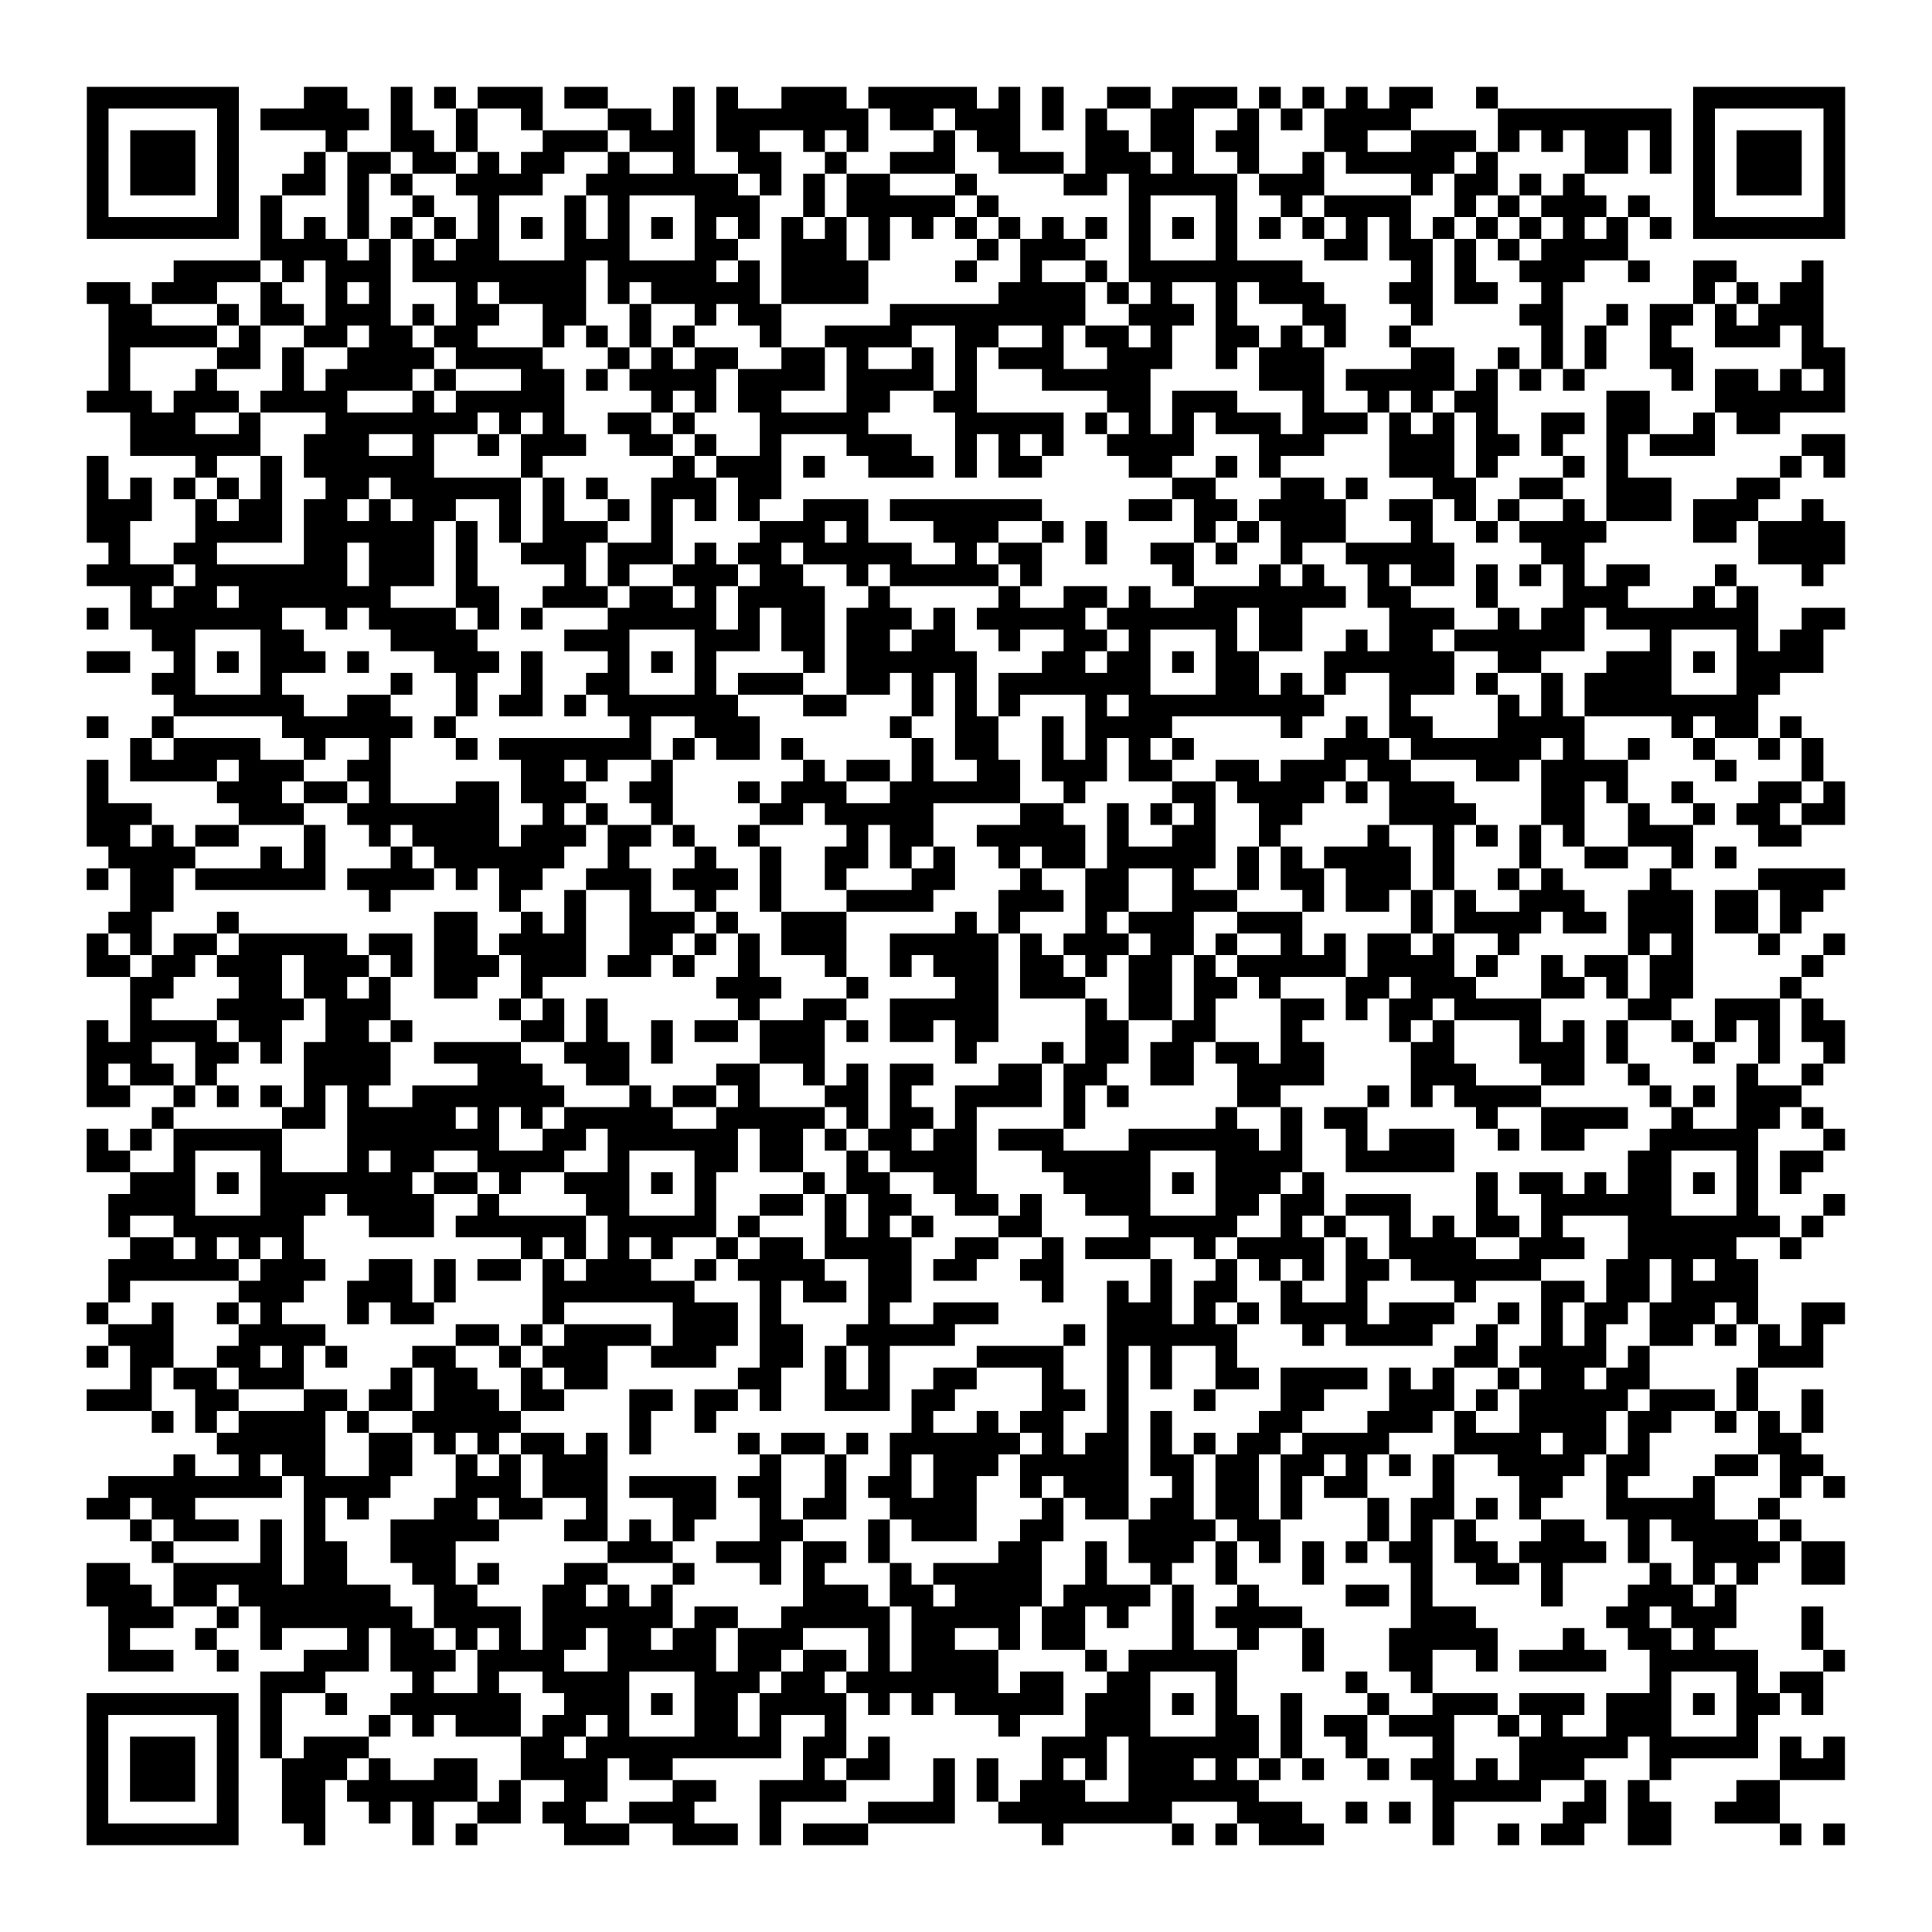 <?xml version="1.0" encoding="UTF-8"?>
<svg xmlns="http://www.w3.org/2000/svg" height="178" width="178" class="pyqrcode"><path transform="scale(2)" stroke="#000" class="pyqrline" d="M4 4.5h7m3 0h2m2 0h1m1 0h1m1 0h3m1 0h2m3 0h1m1 0h1m2 0h3m1 0h5m1 0h1m1 0h1m2 0h2m1 0h3m1 0h1m1 0h1m1 0h1m1 0h2m2 0h1m9 0h7m-81 1h1m5 0h1m1 0h5m1 0h1m2 0h1m2 0h1m3 0h2m1 0h1m1 0h7m1 0h2m1 0h3m1 0h1m1 0h1m2 0h2m2 0h1m1 0h1m1 0h4m4 0h8m1 0h1m5 0h1m-81 1h1m1 0h3m1 0h1m4 0h1m2 0h2m1 0h1m3 0h3m1 0h3m1 0h2m2 0h1m1 0h1m3 0h1m1 0h2m3 0h2m1 0h2m1 0h2m3 0h2m2 0h3m1 0h1m1 0h1m1 0h2m1 0h1m1 0h1m1 0h3m1 0h1m-81 1h1m1 0h3m1 0h1m3 0h1m1 0h2m1 0h2m1 0h1m1 0h2m2 0h1m2 0h1m2 0h2m2 0h1m2 0h3m2 0h3m1 0h3m1 0h1m2 0h1m2 0h1m1 0h5m1 0h1m4 0h2m1 0h1m1 0h1m1 0h3m1 0h1m-81 1h1m1 0h3m1 0h1m2 0h2m1 0h1m1 0h1m2 0h4m2 0h7m1 0h1m1 0h1m1 0h2m3 0h1m4 0h2m1 0h5m1 0h3m4 0h1m1 0h2m1 0h1m1 0h1m5 0h1m1 0h3m1 0h1m-81 1h1m5 0h1m1 0h1m3 0h1m2 0h1m2 0h1m3 0h1m1 0h1m3 0h3m2 0h1m1 0h5m1 0h1m6 0h1m3 0h1m2 0h1m1 0h4m2 0h1m1 0h1m1 0h3m1 0h1m2 0h1m5 0h1m-81 1h7m1 0h1m1 0h1m1 0h1m1 0h1m1 0h1m1 0h1m1 0h1m1 0h1m1 0h1m1 0h1m1 0h1m1 0h1m1 0h1m1 0h1m1 0h1m1 0h1m1 0h1m1 0h1m1 0h1m1 0h1m1 0h1m1 0h1m1 0h1m1 0h1m1 0h1m1 0h1m1 0h1m1 0h1m1 0h1m1 0h1m1 0h1m1 0h1m1 0h1m1 0h7m-73 1h4m1 0h1m1 0h1m1 0h2m3 0h3m3 0h2m2 0h3m1 0h1m4 0h1m1 0h3m2 0h1m3 0h1m4 0h2m1 0h2m1 0h1m1 0h1m1 0h4m-67 1h4m1 0h1m1 0h3m1 0h8m1 0h5m1 0h1m1 0h4m4 0h1m2 0h1m2 0h1m1 0h8m5 0h1m1 0h1m2 0h3m2 0h1m2 0h2m3 0h1m-80 1h2m1 0h3m2 0h1m2 0h1m1 0h1m3 0h1m1 0h4m1 0h1m1 0h5m1 0h4m6 0h4m1 0h1m1 0h1m2 0h1m1 0h3m3 0h2m1 0h2m2 0h1m6 0h1m1 0h1m1 0h2m-79 1h2m3 0h1m1 0h2m1 0h3m1 0h1m1 0h2m2 0h2m2 0h1m2 0h1m1 0h2m5 0h9m2 0h3m1 0h1m3 0h2m3 0h1m4 0h2m2 0h1m1 0h2m1 0h1m1 0h3m-79 1h5m1 0h1m2 0h2m1 0h2m1 0h2m3 0h1m1 0h1m1 0h1m1 0h1m3 0h1m2 0h4m2 0h2m2 0h1m1 0h2m1 0h1m2 0h2m1 0h1m1 0h1m2 0h1m6 0h1m1 0h1m2 0h1m2 0h3m1 0h1m-79 1h1m4 0h2m1 0h1m2 0h4m1 0h4m3 0h1m1 0h1m1 0h2m2 0h2m1 0h1m2 0h1m1 0h1m1 0h3m2 0h3m2 0h1m1 0h3m4 0h2m2 0h1m1 0h1m1 0h1m2 0h2m5 0h2m-80 1h1m3 0h1m3 0h1m1 0h4m1 0h1m3 0h2m1 0h1m1 0h4m1 0h4m1 0h4m1 0h1m3 0h5m5 0h3m1 0h5m1 0h1m1 0h1m1 0h1m4 0h1m1 0h2m1 0h1m1 0h1m-81 1h3m1 0h3m1 0h4m3 0h1m1 0h5m4 0h1m1 0h1m1 0h2m3 0h2m2 0h2m6 0h2m1 0h3m3 0h1m2 0h1m1 0h1m1 0h2m5 0h2m3 0h6m-79 1h3m2 0h1m3 0h7m1 0h1m1 0h1m2 0h2m1 0h1m3 0h5m4 0h5m1 0h1m1 0h1m1 0h1m1 0h3m1 0h3m1 0h1m1 0h1m1 0h1m2 0h2m1 0h2m2 0h1m1 0h2m-76 1h6m2 0h3m2 0h1m2 0h1m1 0h3m2 0h2m1 0h1m2 0h1m3 0h3m2 0h1m1 0h1m1 0h1m2 0h4m3 0h3m3 0h3m1 0h2m1 0h1m2 0h1m1 0h3m4 0h2m-81 1h1m4 0h1m2 0h1m1 0h6m4 0h1m6 0h1m1 0h3m1 0h1m2 0h3m1 0h1m1 0h2m4 0h2m2 0h1m1 0h1m5 0h3m1 0h1m3 0h1m1 0h1m7 0h1m1 0h1m-81 1h1m1 0h1m1 0h1m1 0h1m1 0h1m2 0h2m1 0h6m1 0h1m1 0h1m2 0h3m1 0h2m18 0h2m3 0h2m1 0h1m3 0h2m2 0h2m2 0h3m3 0h2m-78 1h3m2 0h1m1 0h2m1 0h2m1 0h1m1 0h2m2 0h1m1 0h1m2 0h1m1 0h1m1 0h1m1 0h1m2 0h3m1 0h7m4 0h2m1 0h2m1 0h4m2 0h2m1 0h1m1 0h1m2 0h1m1 0h3m1 0h3m2 0h1m-80 1h2m3 0h4m1 0h6m1 0h1m1 0h1m1 0h3m2 0h1m4 0h3m1 0h1m3 0h3m2 0h1m1 0h1m4 0h1m1 0h1m1 0h3m3 0h1m2 0h1m1 0h4m4 0h2m1 0h4m-80 1h1m2 0h2m4 0h2m1 0h3m1 0h1m2 0h3m1 0h3m1 0h1m1 0h2m1 0h5m2 0h1m1 0h2m2 0h1m2 0h2m1 0h1m2 0h1m2 0h5m4 0h2m8 0h4m-81 1h4m1 0h7m1 0h3m1 0h1m4 0h1m1 0h1m2 0h3m1 0h2m2 0h1m1 0h5m1 0h1m6 0h1m3 0h1m1 0h1m2 0h1m1 0h2m1 0h1m1 0h1m1 0h1m1 0h2m3 0h1m3 0h1m-78 1h1m1 0h2m1 0h7m3 0h2m2 0h3m1 0h2m1 0h1m1 0h4m2 0h1m5 0h1m2 0h2m1 0h1m2 0h7m1 0h2m3 0h1m3 0h3m3 0h1m1 0h1m-77 1h1m1 0h7m2 0h1m1 0h4m1 0h1m1 0h1m3 0h5m1 0h1m1 0h2m1 0h3m1 0h1m1 0h5m1 0h6m1 0h2m4 0h3m2 0h1m1 0h2m1 0h7m2 0h2m-78 1h2m3 0h2m4 0h4m4 0h3m3 0h3m1 0h2m1 0h2m1 0h2m2 0h1m2 0h2m1 0h1m3 0h1m1 0h2m2 0h1m1 0h2m1 0h6m3 0h1m3 0h1m1 0h2m-80 1h2m2 0h1m1 0h1m1 0h3m1 0h1m3 0h3m1 0h1m3 0h1m1 0h1m1 0h1m4 0h1m1 0h6m3 0h2m1 0h2m1 0h1m1 0h2m3 0h6m2 0h2m3 0h3m1 0h1m1 0h4m-77 1h2m3 0h1m5 0h1m2 0h1m2 0h1m2 0h2m3 0h1m1 0h3m2 0h2m1 0h1m1 0h1m1 0h7m3 0h2m1 0h1m1 0h1m2 0h3m1 0h1m2 0h1m1 0h4m3 0h2m-74 1h6m2 0h2m3 0h1m1 0h2m1 0h1m1 0h6m3 0h2m3 0h1m1 0h1m1 0h1m3 0h1m1 0h9m3 0h1m4 0h1m1 0h1m1 0h8m-77 1h1m2 0h1m5 0h6m1 0h1m8 0h1m2 0h3m6 0h1m2 0h2m2 0h1m1 0h4m5 0h1m2 0h1m1 0h2m3 0h4m4 0h1m1 0h2m1 0h1m-77 1h1m1 0h4m2 0h1m2 0h1m3 0h1m1 0h7m1 0h1m1 0h2m1 0h1m5 0h1m1 0h2m2 0h1m1 0h1m1 0h1m1 0h1m6 0h3m1 0h6m1 0h1m2 0h1m2 0h1m2 0h1m1 0h1m-80 1h1m1 0h4m1 0h3m2 0h2m6 0h2m1 0h1m2 0h1m6 0h1m1 0h2m1 0h1m2 0h2m1 0h3m1 0h2m2 0h2m1 0h3m1 0h2m3 0h2m1 0h4m4 0h1m3 0h1m-80 1h1m5 0h3m1 0h2m1 0h1m3 0h2m1 0h3m2 0h2m3 0h1m1 0h3m2 0h6m2 0h1m4 0h2m1 0h4m1 0h1m1 0h3m4 0h2m1 0h1m2 0h1m3 0h2m1 0h1m-81 1h3m4 0h3m2 0h7m2 0h1m1 0h1m2 0h1m4 0h2m1 0h5m4 0h2m2 0h1m1 0h1m1 0h1m2 0h2m4 0h4m3 0h2m2 0h1m2 0h1m1 0h2m1 0h2m-81 1h2m1 0h1m1 0h2m3 0h1m2 0h1m1 0h4m1 0h3m1 0h2m1 0h1m2 0h1m4 0h1m1 0h2m2 0h5m1 0h1m2 0h2m2 0h1m4 0h1m2 0h1m1 0h1m1 0h1m1 0h1m2 0h3m3 0h2m-78 1h4m3 0h1m1 0h1m3 0h1m1 0h6m2 0h1m3 0h1m2 0h1m2 0h2m1 0h1m1 0h1m2 0h1m1 0h2m1 0h5m1 0h1m1 0h1m1 0h4m1 0h1m3 0h1m2 0h2m2 0h1m1 0h1m-76 1h1m1 0h2m1 0h6m1 0h4m1 0h1m1 0h2m2 0h3m1 0h3m1 0h1m2 0h1m3 0h2m3 0h1m2 0h2m2 0h1m2 0h1m1 0h2m1 0h3m1 0h1m2 0h1m1 0h1m4 0h1m4 0h4m-79 1h2m9 0h1m5 0h1m2 0h1m2 0h1m2 0h1m2 0h1m3 0h4m3 0h3m1 0h2m2 0h3m3 0h1m1 0h2m1 0h1m1 0h1m2 0h3m2 0h3m1 0h2m1 0h2m-79 1h2m3 0h1m9 0h2m2 0h1m1 0h1m2 0h3m1 0h1m2 0h3m5 0h1m1 0h1m3 0h1m1 0h3m2 0h3m5 0h1m1 0h4m1 0h2m1 0h3m1 0h2m1 0h1m-79 1h1m1 0h1m1 0h2m1 0h5m1 0h2m1 0h2m1 0h4m2 0h2m1 0h1m1 0h1m1 0h3m2 0h5m1 0h1m1 0h3m1 0h2m1 0h1m2 0h1m1 0h1m1 0h2m1 0h1m2 0h1m5 0h1m1 0h1m3 0h1m2 0h1m-81 1h2m1 0h2m1 0h3m1 0h3m1 0h1m1 0h3m1 0h3m1 0h2m1 0h1m2 0h1m3 0h1m2 0h1m1 0h3m1 0h2m1 0h1m1 0h2m1 0h1m1 0h5m1 0h4m1 0h1m2 0h1m1 0h2m1 0h2m5 0h1m-78 1h2m3 0h2m1 0h2m1 0h1m2 0h2m2 0h1m8 0h3m3 0h1m4 0h2m1 0h3m2 0h2m1 0h2m1 0h1m3 0h2m1 0h3m3 0h2m1 0h1m1 0h2m4 0h1m-77 1h1m3 0h4m1 0h3m5 0h1m1 0h1m1 0h1m6 0h1m2 0h2m2 0h5m4 0h1m1 0h2m1 0h1m3 0h2m1 0h1m1 0h2m1 0h4m4 0h2m2 0h3m1 0h1m-80 1h1m1 0h4m1 0h2m2 0h2m1 0h1m5 0h2m1 0h1m2 0h1m1 0h2m1 0h3m1 0h1m1 0h2m1 0h2m4 0h2m2 0h2m3 0h1m4 0h1m1 0h1m3 0h1m1 0h1m1 0h1m2 0h1m1 0h1m1 0h1m1 0h2m-81 1h3m2 0h2m1 0h1m1 0h4m2 0h4m2 0h3m1 0h1m4 0h3m6 0h1m3 0h1m1 0h2m1 0h2m1 0h2m1 0h2m4 0h2m3 0h3m1 0h1m3 0h1m2 0h1m2 0h1m-81 1h1m1 0h2m1 0h1m4 0h4m4 0h3m2 0h2m4 0h2m2 0h1m1 0h1m1 0h2m3 0h2m1 0h2m2 0h2m2 0h4m4 0h3m3 0h2m2 0h1m4 0h1m2 0h1m-80 1h2m2 0h1m1 0h1m1 0h1m1 0h1m1 0h1m2 0h7m3 0h1m1 0h2m1 0h1m3 0h2m1 0h1m2 0h4m1 0h1m1 0h1m5 0h2m4 0h1m1 0h1m1 0h4m5 0h1m1 0h1m1 0h3m-76 1h1m5 0h2m1 0h5m1 0h1m1 0h1m1 0h5m2 0h5m1 0h1m1 0h2m1 0h1m4 0h1m6 0h1m2 0h1m1 0h2m5 0h1m2 0h4m2 0h1m2 0h2m1 0h1m-80 1h1m1 0h1m1 0h5m3 0h7m2 0h2m1 0h6m1 0h2m1 0h1m1 0h2m1 0h2m1 0h3m3 0h6m1 0h1m2 0h1m1 0h3m2 0h1m1 0h2m3 0h5m3 0h1m-81 1h2m2 0h1m3 0h1m3 0h1m1 0h2m2 0h4m2 0h1m3 0h2m1 0h2m2 0h1m1 0h4m3 0h5m3 0h4m2 0h5m8 0h2m3 0h1m1 0h2m-78 1h3m1 0h1m1 0h7m1 0h2m1 0h1m2 0h3m1 0h1m1 0h1m4 0h1m1 0h2m2 0h2m4 0h4m1 0h1m1 0h3m1 0h1m7 0h1m1 0h2m1 0h1m1 0h2m1 0h1m1 0h1m1 0h1m-78 1h4m3 0h3m1 0h4m2 0h1m4 0h2m3 0h1m2 0h2m1 0h1m1 0h2m2 0h2m1 0h1m2 0h3m3 0h2m1 0h2m1 0h3m3 0h1m2 0h6m3 0h1m3 0h1m-80 1h1m2 0h6m3 0h3m1 0h6m1 0h5m1 0h1m3 0h1m1 0h1m1 0h1m3 0h2m4 0h5m2 0h1m1 0h1m2 0h1m1 0h1m1 0h2m1 0h1m3 0h7m1 0h1m-78 1h2m1 0h1m1 0h1m1 0h1m10 0h1m1 0h1m1 0h1m1 0h1m2 0h1m1 0h2m1 0h4m2 0h2m2 0h1m1 0h3m2 0h1m1 0h4m1 0h1m1 0h4m2 0h3m2 0h5m2 0h1m-78 1h6m1 0h3m2 0h2m1 0h1m1 0h2m1 0h1m1 0h3m2 0h1m1 0h4m2 0h2m1 0h2m2 0h2m4 0h1m2 0h1m1 0h1m1 0h1m1 0h2m1 0h6m3 0h2m1 0h1m1 0h2m-76 1h1m5 0h3m2 0h3m1 0h1m4 0h7m3 0h1m1 0h2m1 0h2m6 0h1m2 0h1m1 0h1m1 0h2m2 0h1m2 0h1m4 0h1m3 0h2m1 0h2m1 0h4m-77 1h1m2 0h1m2 0h1m1 0h1m3 0h1m1 0h2m5 0h1m5 0h3m1 0h1m4 0h1m2 0h3m5 0h3m1 0h1m1 0h1m1 0h4m1 0h3m2 0h1m1 0h1m1 0h2m1 0h3m1 0h1m2 0h2m-80 1h3m3 0h4m6 0h2m1 0h1m1 0h4m1 0h3m1 0h2m2 0h5m5 0h1m1 0h6m3 0h1m1 0h4m2 0h1m2 0h1m1 0h1m2 0h2m1 0h1m1 0h1m1 0h1m-80 1h1m1 0h2m2 0h2m1 0h1m1 0h1m3 0h2m2 0h1m1 0h3m2 0h3m2 0h2m1 0h1m1 0h1m4 0h4m2 0h1m1 0h1m2 0h1m10 0h2m1 0h4m1 0h1m5 0h3m-78 1h1m1 0h2m1 0h3m4 0h1m1 0h2m2 0h1m1 0h2m6 0h2m2 0h1m1 0h1m2 0h2m3 0h1m2 0h1m1 0h1m2 0h2m1 0h4m1 0h1m1 0h1m2 0h1m1 0h2m1 0h2m4 0h1m-77 1h3m2 0h2m3 0h2m1 0h2m1 0h3m1 0h2m3 0h2m1 0h2m1 0h1m2 0h3m1 0h2m4 0h2m1 0h1m3 0h1m3 0h2m3 0h3m1 0h1m1 0h5m1 0h3m1 0h1m2 0h1m-77 1h1m1 0h1m1 0h4m1 0h1m2 0h5m5 0h1m2 0h1m9 0h1m2 0h1m1 0h2m2 0h1m1 0h1m4 0h2m3 0h3m1 0h1m2 0h4m1 0h2m2 0h1m1 0h1m1 0h1m-74 1h5m2 0h2m1 0h1m1 0h1m1 0h2m1 0h1m1 0h1m4 0h1m1 0h2m1 0h1m1 0h6m1 0h1m1 0h2m1 0h1m1 0h1m1 0h2m1 0h4m3 0h4m1 0h2m1 0h1m5 0h2m-75 1h1m2 0h1m1 0h2m2 0h2m2 0h1m1 0h1m1 0h3m7 0h1m2 0h1m2 0h1m1 0h3m1 0h5m1 0h2m1 0h2m1 0h2m1 0h1m1 0h1m1 0h1m2 0h4m1 0h2m3 0h2m1 0h2m-79 1h8m1 0h4m3 0h3m1 0h3m1 0h4m1 0h2m2 0h1m1 0h2m1 0h2m2 0h1m1 0h3m2 0h1m1 0h2m1 0h1m1 0h2m3 0h1m3 0h2m2 0h1m3 0h1m3 0h1m1 0h1m-81 1h2m1 0h2m5 0h1m1 0h1m3 0h2m1 0h2m2 0h1m3 0h2m2 0h1m1 0h2m2 0h4m3 0h1m1 0h2m1 0h2m1 0h2m1 0h1m3 0h1m1 0h2m1 0h1m1 0h1m3 0h5m2 0h1m-76 1h1m1 0h3m1 0h1m1 0h1m3 0h5m3 0h2m1 0h1m1 0h1m3 0h2m3 0h1m1 0h3m2 0h2m3 0h4m1 0h2m4 0h1m1 0h1m1 0h1m3 0h2m2 0h1m1 0h4m1 0h1m-76 1h1m4 0h1m1 0h2m2 0h3m7 0h3m2 0h3m1 0h2m1 0h1m5 0h2m2 0h1m1 0h3m1 0h1m1 0h1m1 0h1m1 0h1m1 0h2m1 0h2m1 0h4m1 0h1m2 0h4m1 0h2m-81 1h2m2 0h5m1 0h2m3 0h2m1 0h1m3 0h2m3 0h1m3 0h1m1 0h1m3 0h1m1 0h5m2 0h1m2 0h1m2 0h1m3 0h1m4 0h1m2 0h2m1 0h1m4 0h1m1 0h1m1 0h1m2 0h2m-81 1h3m1 0h2m1 0h7m2 0h2m3 0h2m1 0h1m1 0h1m6 0h3m1 0h2m1 0h4m1 0h4m1 0h1m2 0h1m4 0h2m1 0h1m5 0h1m3 0h3m1 0h1m-75 1h3m2 0h1m1 0h7m1 0h4m1 0h6m1 0h2m2 0h5m1 0h5m1 0h2m1 0h1m2 0h1m1 0h4m5 0h3m6 0h2m1 0h3m3 0h1m-79 1h1m3 0h1m2 0h1m3 0h1m1 0h2m1 0h1m1 0h1m1 0h2m1 0h2m1 0h2m1 0h3m3 0h1m1 0h2m2 0h1m1 0h2m4 0h1m2 0h1m2 0h1m3 0h5m3 0h1m2 0h2m1 0h1m4 0h1m-79 1h3m2 0h1m3 0h3m1 0h3m1 0h4m2 0h5m1 0h2m1 0h2m1 0h1m1 0h4m4 0h1m1 0h5m3 0h1m3 0h2m2 0h1m1 0h4m2 0h5m3 0h1m-73 1h3m4 0h1m2 0h1m2 0h4m3 0h3m1 0h2m1 0h7m1 0h2m2 0h2m3 0h1m5 0h1m2 0h1m10 0h1m3 0h1m1 0h2m-80 1h7m1 0h1m2 0h1m2 0h6m2 0h3m1 0h1m1 0h2m1 0h4m1 0h1m1 0h1m1 0h5m1 0h3m1 0h1m1 0h1m2 0h1m3 0h1m2 0h3m1 0h3m1 0h3m1 0h1m1 0h2m1 0h1m-80 1h1m5 0h1m1 0h1m4 0h1m1 0h1m1 0h3m1 0h2m1 0h1m3 0h2m1 0h1m2 0h1m7 0h1m3 0h3m3 0h2m1 0h1m1 0h2m1 0h3m2 0h1m1 0h1m2 0h3m3 0h1m-77 1h1m1 0h3m1 0h1m1 0h1m1 0h3m7 0h2m1 0h9m1 0h2m1 0h1m7 0h3m1 0h6m1 0h1m2 0h1m3 0h1m3 0h5m1 0h5m1 0h1m1 0h1m-81 1h1m1 0h3m1 0h1m2 0h3m1 0h1m2 0h2m2 0h4m1 0h2m6 0h1m1 0h2m2 0h1m1 0h1m2 0h1m1 0h1m1 0h3m1 0h1m1 0h1m1 0h1m2 0h1m1 0h2m1 0h1m1 0h3m3 0h1m5 0h3m-81 1h1m1 0h3m1 0h1m2 0h2m1 0h6m1 0h1m2 0h2m3 0h2m2 0h4m4 0h1m1 0h1m1 0h3m2 0h6m8 0h5m2 0h1m1 0h1m4 0h2m-78 1h1m5 0h1m2 0h2m2 0h1m1 0h1m2 0h2m1 0h2m2 0h3m3 0h1m4 0h4m2 0h8m3 0h3m2 0h1m1 0h1m1 0h1m5 0h2m1 0h2m2 0h3m-78 1h7m3 0h1m4 0h1m1 0h1m4 0h3m2 0h3m1 0h1m1 0h3m8 0h1m5 0h1m1 0h1m1 0h3m5 0h1m2 0h1m1 0h2m2 0h2m5 0h1m1 0h1"/></svg>
